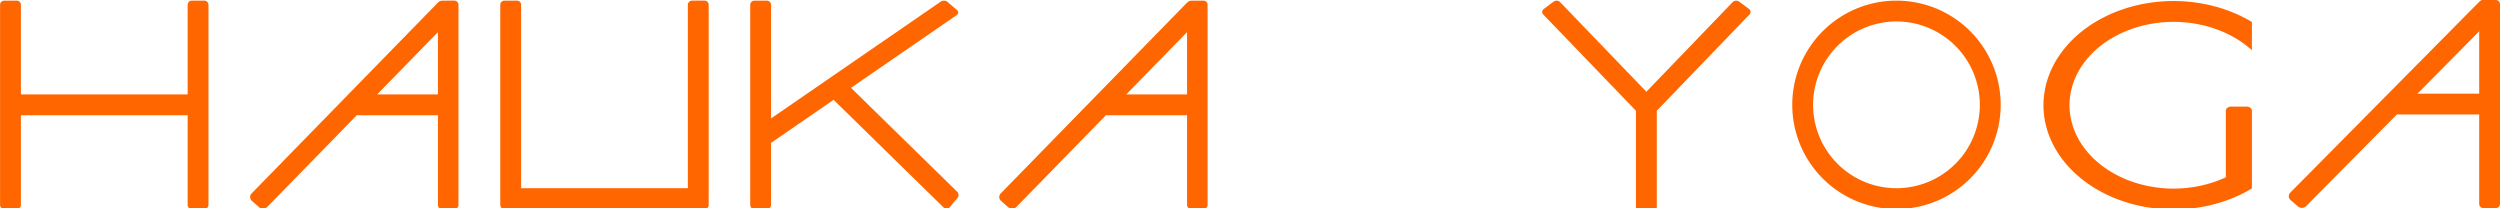 <?xml version="1.0" encoding="UTF-8" standalone="no"?>
<!-- Created with Inkscape (http://www.inkscape.org/) -->

<svg
   xmlns:dc="http://purl.org/dc/elements/1.1/"
   xmlns:cc="http://creativecommons.org/ns#"
   xmlns:rdf="http://www.w3.org/1999/02/22-rdf-syntax-ns#"
   xmlns:svg="http://www.w3.org/2000/svg"
   xmlns="http://www.w3.org/2000/svg"
   xmlns:sodipodi="http://sodipodi.sourceforge.net/DTD/sodipodi-0.dtd"
   xmlns:inkscape="http://www.inkscape.org/namespaces/inkscape"
   width="600.7mm"
   height="50mm"
   viewBox="0 0 600.7 50"
   version="1.1"
   id="svg8"
   inkscape:version="0.92.4 (5da689c313, 2019-01-14)"
   sodipodi:docname="haukayoga.svg">
  <defs
     id="defs2" />
  <sodipodi:namedview
     id="base"
     pagecolor="#ffffff"
     bordercolor="#666666"
     borderopacity="1.0"
     inkscape:pageopacity="0.0"
     inkscape:pageshadow="2"
     inkscape:zoom="0.35"
     inkscape:cx="1012.7993"
     inkscape:cy="27.980743"
     inkscape:document-units="mm"
     inkscape:current-layer="layer1"
     showgrid="false"
     showguides="true"
     inkscape:guide-bbox="true"
     inkscape:snap-grids="false"
     inkscape:snap-to-guides="false"
     inkscape:window-width="1366"
     inkscape:window-height="742"
     inkscape:window-x="0"
     inkscape:window-y="0"
     inkscape:window-maximized="1"
     inkscape:snap-others="true"
     inkscape:snap-object-midpoints="false"
     inkscape:snap-center="false"
     inkscape:object-paths="true"
     inkscape:snap-bbox="true">
    <sodipodi:guide
       position="-4.708,165.61"
       orientation="1,0"
       id="guide12"
       inkscape:locked="false" />
    <sodipodi:guide
       position="48.208,-9.393"
       orientation="0,1"
       id="guide154"
       inkscape:locked="false" />
    <sodipodi:guide
       position="64.839,55.241"
       orientation="0,1"
       id="guide156"
       inkscape:locked="false" />
  </sodipodi:namedview>
  <g
     inkscape:label="Layer 1"
     inkscape:groupmode="layer"
     id="layer1"
     transform="translate(-10,-97)">
    <g
       id="g58">
      <g
         style="fill:#ff6600"
         id="g420">
        <path
           id="rect152"
           transform="scale(0.265)"
           d="m 41.574,366.613 c -2.094,0 -3.779,1.687 -3.779,3.781 v 85.039 11.338 85.039 c 0,2.094 1.685,3.779 3.779,3.779 h 11.34 c 2.094,0 3.779,-1.685 3.779,-3.779 V 470.551 H 207.873 v 81.26 c 0,2.094 1.687,3.779 3.781,3.779 h 11.338 c 2.094,0 3.779,-1.685 3.779,-3.779 v -85.039 -11.338 -85.039 c 0,-2.094 -1.685,-3.781 -3.779,-3.781 H 211.654 c -2.094,0 -3.781,1.687 -3.781,3.781 V 451.654 H 56.693 v -81.26 c 0,-2.094 -1.685,-3.781 -3.779,-3.781 z"
           style="fill:#ff6600;stroke-width:1"
           inkscape:connector-curvature="0" />
      </g>
      <g
         style="fill:#ff6600"
         id="g223-3"
         transform="translate(120)">
        <path
           id="rect152-7"
           transform="matrix(0.265,0,0,0.265,-120,0)"
           d="m 495.117,366.613 c -2.094,0 -3.779,1.687 -3.779,3.781 v 170.078 11.338 c 0,2.094 1.685,3.779 3.779,3.779 h 11.34 170.078 c 2.094,0 3.779,-1.685 3.779,-3.779 V 540.473 370.395 c 0,-2.094 -1.685,-3.781 -3.779,-3.781 h -11.338 c -2.094,0 -3.779,1.687 -3.779,3.781 V 536.693 H 510.236 V 370.395 c 0,-2.094 -1.685,-3.781 -3.779,-3.781 z"
           style="fill:#ff6600;stroke-width:1"
           inkscape:connector-curvature="0" />
      </g>
      <g
         style="fill:#ff6600"
         id="g223-9-2"
         transform="matrix(1,0,0,1,180.016,0.027)">
        <path
           id="rect152-2-2"
           transform="matrix(0.265,0,0,0.265,-180.065,-0.027)"
           d="m 894.08,366.621 c -1.081,-0.058 -2.179,0.205 -3.041,0.799 L 737.055,473.41 V 370.428 c 0,-2.093 -1.686,-3.779 -3.779,-3.779 h -11.336 c -2.093,0 -3.777,1.686 -3.777,3.779 V 487.471 c -0.049,0.301 -0.061,0.605 0,0.908 v 63.434 c 0,2.093 1.684,3.777 3.777,3.777 h 11.336 c 2.093,0 3.779,-1.684 3.779,-3.777 v -56.23 l 56.758,-39.068 c 0.127,0.18 0.267,0.354 0.428,0.512 l 99.732,97.611 c 1.406,1.376 3.549,1.249 4.807,-0.285 l 7.438,-9.076 c 1.257,-1.534 1.138,-3.876 -0.268,-5.252 l -96.395,-94.344 95.822,-65.957 c 1.724,-1.187 1.833,-3.24 0.244,-4.604 l -8.602,-7.381 c -0.794,-0.682 -1.859,-1.06 -2.939,-1.117 z"
           style="fill:#ff6600;stroke-width:1"
           inkscape:connector-curvature="0" />
      </g>
      <g
         style="fill:#ff6600"
         id="g223-2"
         transform="translate(370)">
        <path
           inkscape:connector-curvature="0"
           id="rect152-6-3-6"
           transform="matrix(0.265,0,0,0.265,-340,0)"
           d="m 1335.508,366.631 c -0.768,0.066 -1.518,0.329 -2.15,0.797 l -9.127,6.762 c -1.685,1.248 -1.871,3.468 -0.416,4.979 l 84.058,87.285 v 89.137 h 18.898 v -89.137 l 84.059,-87.285 c 1.455,-1.511 1.269,-3.73 -0.416,-4.979 l -9.125,-6.762 c -1.685,-1.248 -4.215,-1.038 -5.67,0.473 l -78.297,81.303 -78.297,-81.303 c -0.909,-0.944 -2.238,-1.38 -3.518,-1.27 z"
           style="fill:#ff6600;stroke-width:0.742" />
      </g>
      <g
         style="fill:#ff6600"
         transform="matrix(0.986,0,0,1,1.657,0)"
         id="g57">
        <path
           inkscape:connector-curvature="0"
           id="rect152-6-4"
           transform="scale(0.265)"
           d="m 438.426,366.613 c -0.327,0 -0.639,0.055 -0.941,0.133 -0.195,0.05 -0.387,0.105 -0.568,0.184 -0.753,0.257 -1.459,0.659 -2.043,1.248 L 263.305,541.436 c -1.947,1.966 -1.824,5.001 0.273,6.805 l 6.756,5.809 c 2.098,1.804 5.352,1.673 7.299,-0.293 l 82.645,-83.457 c 0.208,0.157 0.432,0.252 0.668,0.252 h 73.701 v 81.26 c 0,2.094 1.685,3.779 3.779,3.779 h 11.338 c 2.094,0 3.779,-1.685 3.779,-3.779 v -85.039 -11.338 -85.039 c 0,-2.094 -1.685,-3.781 -3.779,-3.781 z m -3.779,28.584 v 56.457 h -55.906 z"
           style="fill:#ff6600;stroke-width:1" />
      </g>
      <g
         style="fill:#ff6600"
         id="g57-3-3"
         transform="translate(490.7)">
        <path
           id="rect152-6-4-6-5"
           d="m 116,97 h 3 c 0.554,0 1,0.446 1,1 v 48 c 0,0.554 -0.446,1 -1,1 h -3 c -0.554,0 -1,-0.446 -1,-1 V 98 c 0,-0.554 0.446,-1 1,-1 z"
           style="fill:#ff6600;stroke-width:0.265"
           inkscape:connector-curvature="0" />
        <path
           id="rect152-6-2-7-7-6"
           d="m 120.5,-120 h 3 c 0.554,0 1,0.223 1,0.5 v 24 c 0,0.277 -0.446,0.5 -1,0.5 h -3 c -0.554,0 -1,-0.223 -1,-0.5 v -24 c 0,-0.277 0.446,-0.5 1,-0.5 z"
           style="fill:#ff6600;stroke-width:0.187"
           transform="rotate(90)"
           inkscape:connector-curvature="0" />
        <path
           id="rect449-5-2"
           d="m 151.994,-2.486 h 2.357 c 0.732,0 1.321,0.589 1.321,1.321 V 63.349 c 0,0.732 -0.589,1.321 -1.321,1.321 h -2.357 c -0.732,0 -1.321,-0.589 -1.321,-1.321 V -1.165 c 0,-0.732 0.589,-1.321 1.321,-1.321 z"
           style="fill:#ff6600;stroke-width:0.351"
           transform="matrix(0.758,0.652,-0.704,0.711,0,0)"
           inkscape:connector-curvature="0" />
      </g>
      <g
         style="fill:#ff6600"
         transform="translate(30,-70)"
         id="g135">
        <path
           inkscape:connector-curvature="0"
           id="path107"
           transform="matrix(0.265,0,0,0.265,0,70)"
           d="m 1644.094,366.613 a 94.488,94.488 0 0 0 -94.488,94.488 94.488,94.488 0 0 0 94.488,94.488 94.488,94.488 0 0 0 94.488,-94.488 94.488,94.488 0 0 0 -94.488,-94.488 z m 0,18.898 a 75.591,75.591 0 0 1 75.592,75.59 75.591,75.591 0 0 1 -75.592,75.592 75.591,75.591 0 0 1 -75.59,-75.592 75.591,75.591 0 0 1 75.59,-75.59 z"
           style="fill:#ff6600;stroke-width:1" />
      </g>
      <g
         style="fill:#ff6600"
         transform="matrix(1.25,0,0,1,-12.42,-70)"
         id="g135-2">
        <path
           inkscape:connector-curvature="0"
           id="path107-7"
           transform="matrix(0.265,0,0,0.265,-60,10)"
           d="m 1870.865,593.387 a 94.488,94.488 0 0 0 -94.486,94.486 94.488,94.488 0 0 0 94.486,94.488 94.488,94.488 0 0 0 56.693,-19.043 v -2.414 -23.129 -44.902 c 0,-2.094 -1.685,-3.779 -3.779,-3.779 h -11.338 c -2.094,0 -3.779,1.685 -3.779,3.779 v 60.334 a 75.591,75.591 0 0 1 -37.797,10.258 75.591,75.591 0 0 1 -75.59,-75.592 75.591,75.591 0 0 1 75.59,-75.59 75.591,75.591 0 0 1 56.693,25.734 v -25.027 c 0,-0.192 0.014,-0.381 0.025,-0.57 a 94.488,94.488 0 0 0 -56.719,-19.033 z"
           style="fill:#ff6600;fill-opacity:1;stroke-width:1" />
      </g>
      <g
         style="fill:#ff6600"
         transform="matrix(0.986,0,0,1,181.657,1.9001863e-4)"
         id="g57-6">
        <path
           inkscape:connector-curvature="0"
           id="rect152-6-4-0"
           transform="scale(0.265)"
           d="m 438.426,366.613 c -0.327,0 -0.639,0.055 -0.941,0.133 -0.195,0.05 -0.387,0.105 -0.568,0.184 -0.753,0.257 -1.459,0.659 -2.043,1.248 L 263.305,541.436 c -1.947,1.966 -1.824,5.001 0.273,6.805 l 6.756,5.809 c 2.098,1.804 5.352,1.673 7.299,-0.293 l 82.645,-83.457 c 0.208,0.157 0.432,0.252 0.668,0.252 h 73.701 v 81.26 c 0,2.094 1.685,3.779 3.779,3.779 h 11.338 c 2.094,0 3.779,-1.685 3.779,-3.779 v -85.039 -11.338 -85.039 c 0,-2.094 -1.685,-3.781 -3.779,-3.781 z m -3.779,28.584 v 56.457 h -55.906 z"
           style="fill:#ff6600;stroke-width:1" />
      </g>
    </g>
  </g>
</svg>
